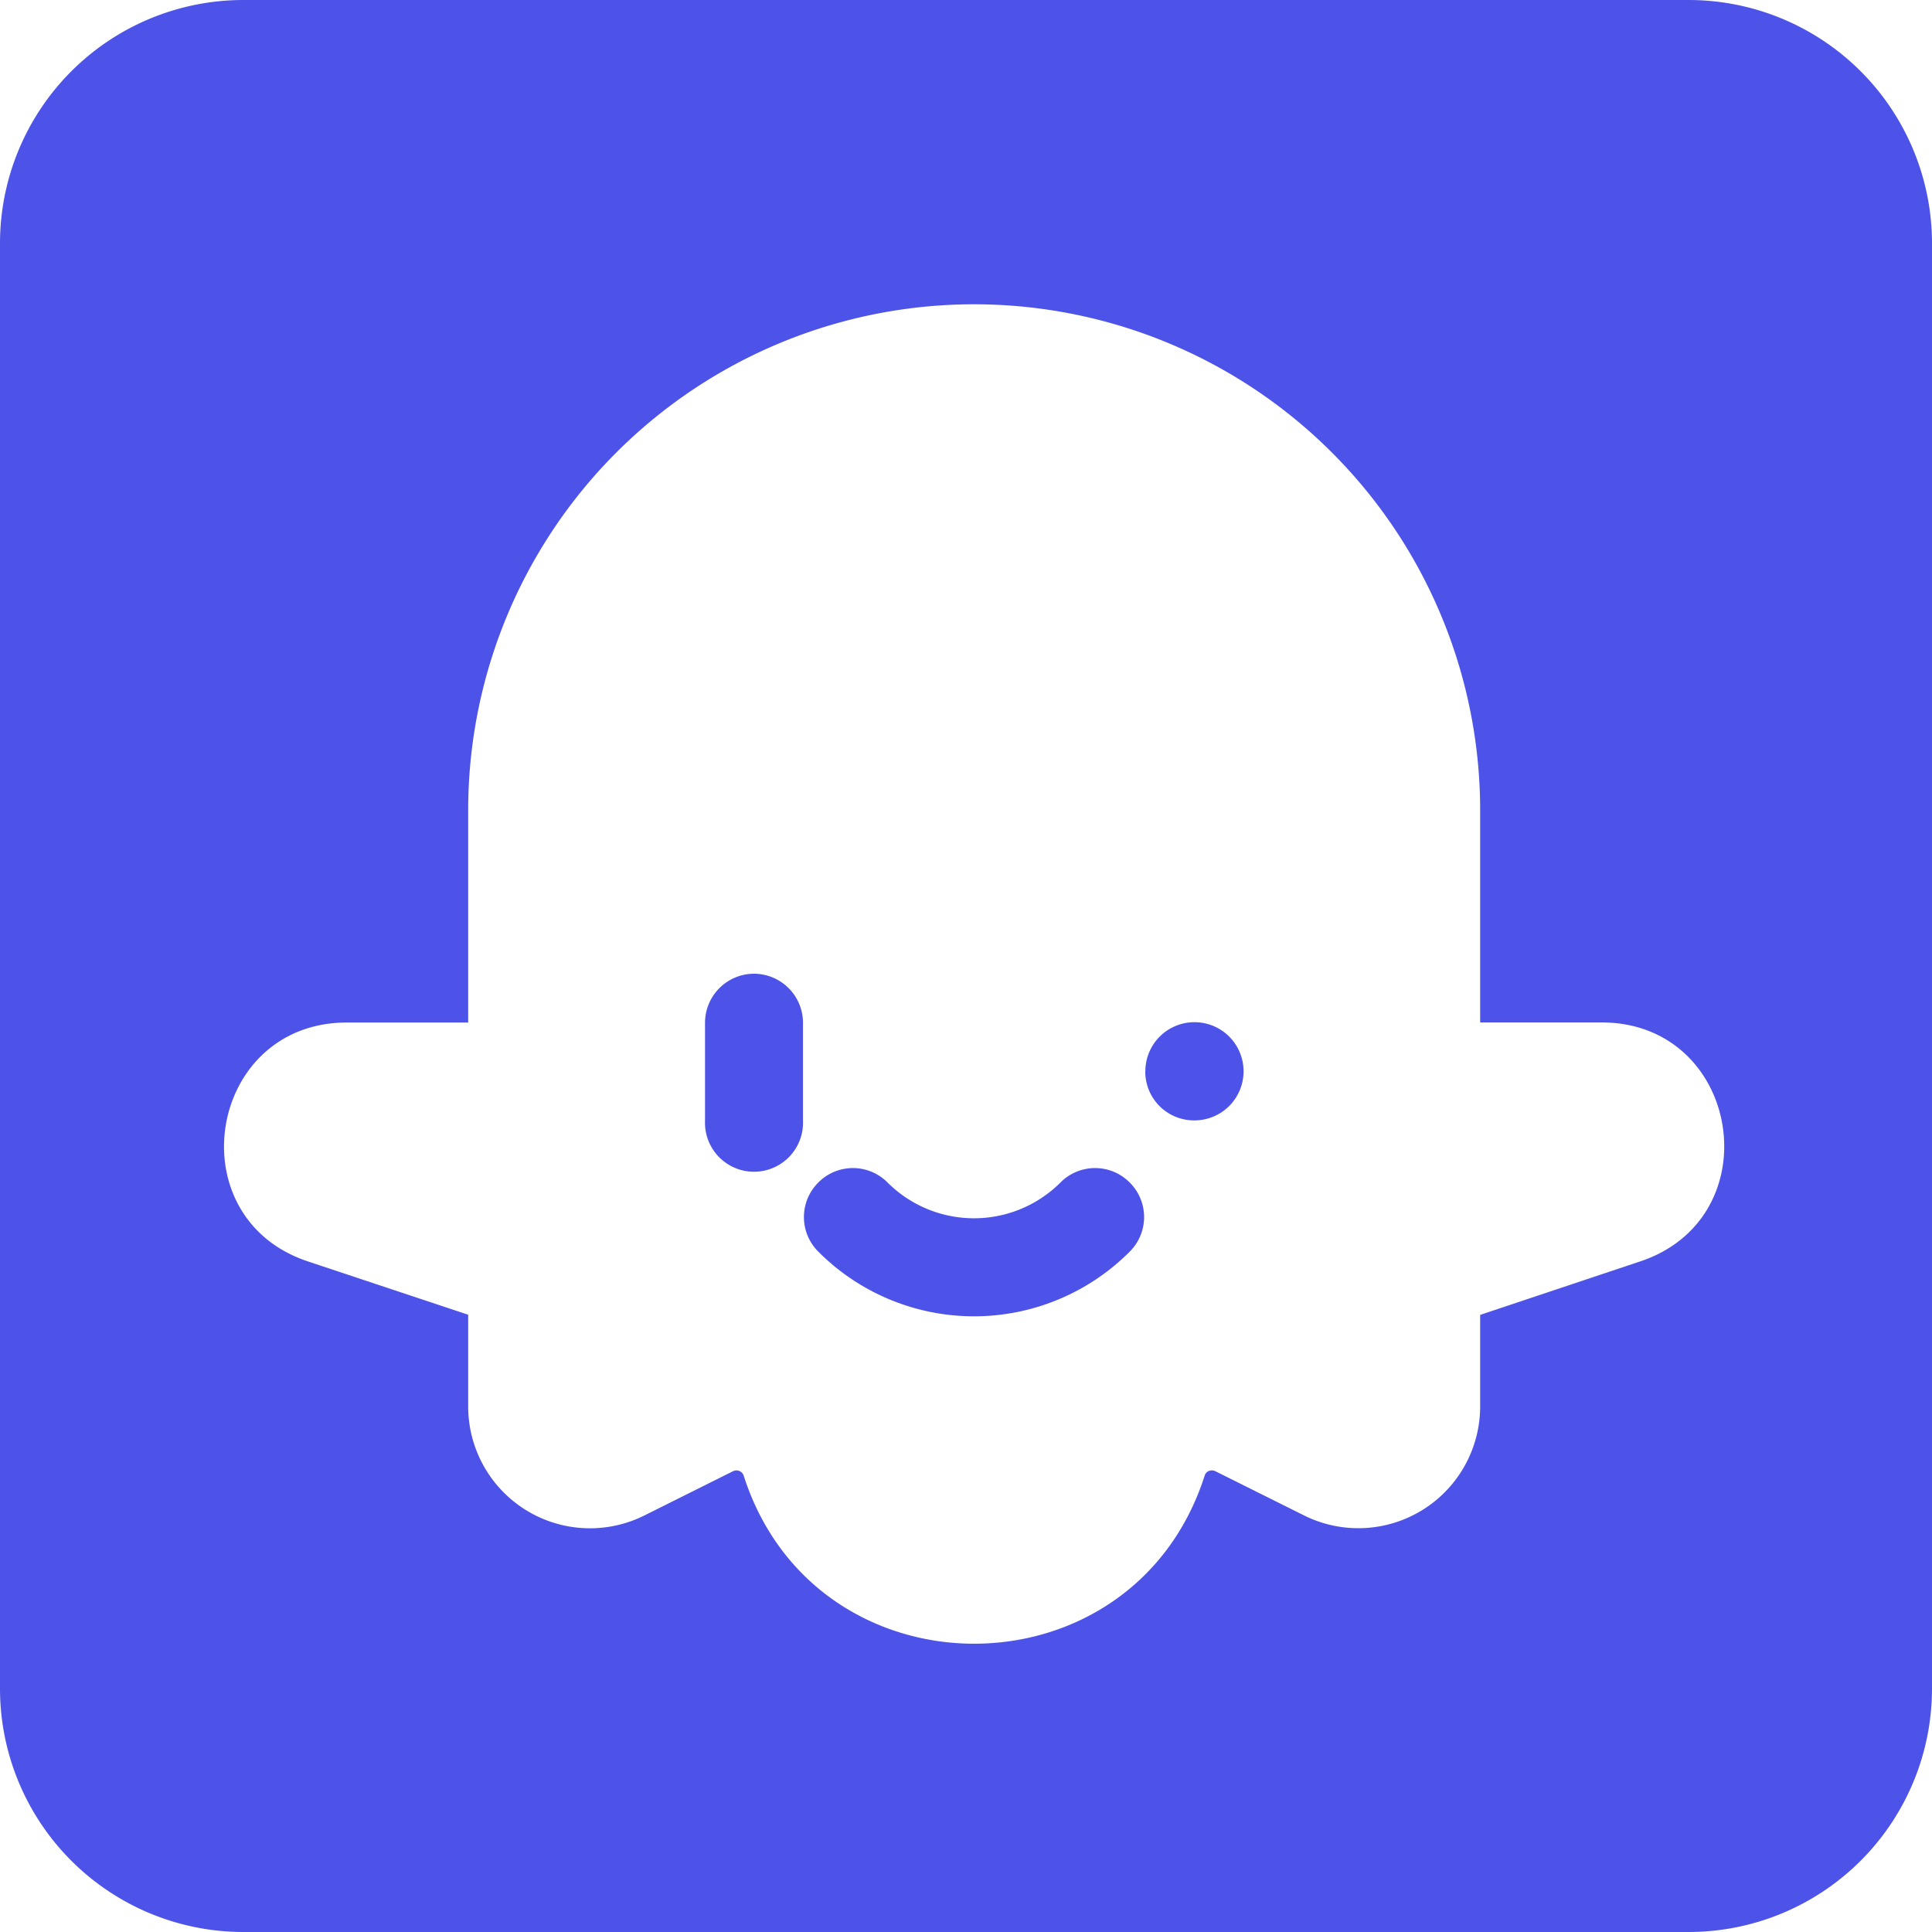 <?xml version="1.0" standalone="no"?><!DOCTYPE svg PUBLIC "-//W3C//DTD SVG 1.1//EN" "http://www.w3.org/Graphics/SVG/1.1/DTD/svg11.dtd"><svg t="1739428495432" class="icon" viewBox="0 0 1024 1024" version="1.1" xmlns="http://www.w3.org/2000/svg" p-id="6094" width="200" height="200" xmlns:xlink="http://www.w3.org/1999/xlink"><path d="M399.616 516.096a26.027 26.027 0 0 0-25.941 25.941v51.968a25.984 25.984 0 1 0 51.925 0v-51.968a26.027 26.027 0 0 0-25.984-25.941m34.133 147.328a25.813 25.813 0 0 1 0-36.693 25.813 25.813 0 0 1 36.651 0 64.853 64.853 0 0 0 91.691 0 25.813 25.813 0 0 1 36.651 0 25.813 25.813 0 0 1 0 36.693 116.48 116.48 0 0 1-164.992 0m173.312-95.573a26.027 26.027 0 1 1 25.984 25.984 25.856 25.856 0 0 1-26.027-25.984zM128.981 0A129.024 129.024 0 0 0 0 128.981v766.037A129.024 129.024 0 0 0 128.981 1024h766.037A129.024 129.024 0 0 0 1024 895.019V128.981A129.024 129.024 0 0 0 895.019 0zM516.267 161.28h0.171a268.245 268.245 0 0 1 268.075 268.203v112.427h64.341c73.813 0 90.453 103.509 20.309 126.72l-84.651 28.288v48.512a64.555 64.555 0 0 1-93.44 57.728l-46.976-23.424c-2.219-1.024-4.907 0-5.589 2.347-38.059 118.827-206.293 118.827-244.352 0a4.053 4.053 0 0 0-5.547-2.347l-47.019 23.467a64.555 64.555 0 0 1-93.44-57.771v-48.597l-84.651-28.16c-70.272-23.083-53.504-126.72 20.352-126.72h64.299v-112.469A268.16 268.16 0 0 1 516.267 161.28" p-id="6095" fill="#4d53e8"></path></svg>